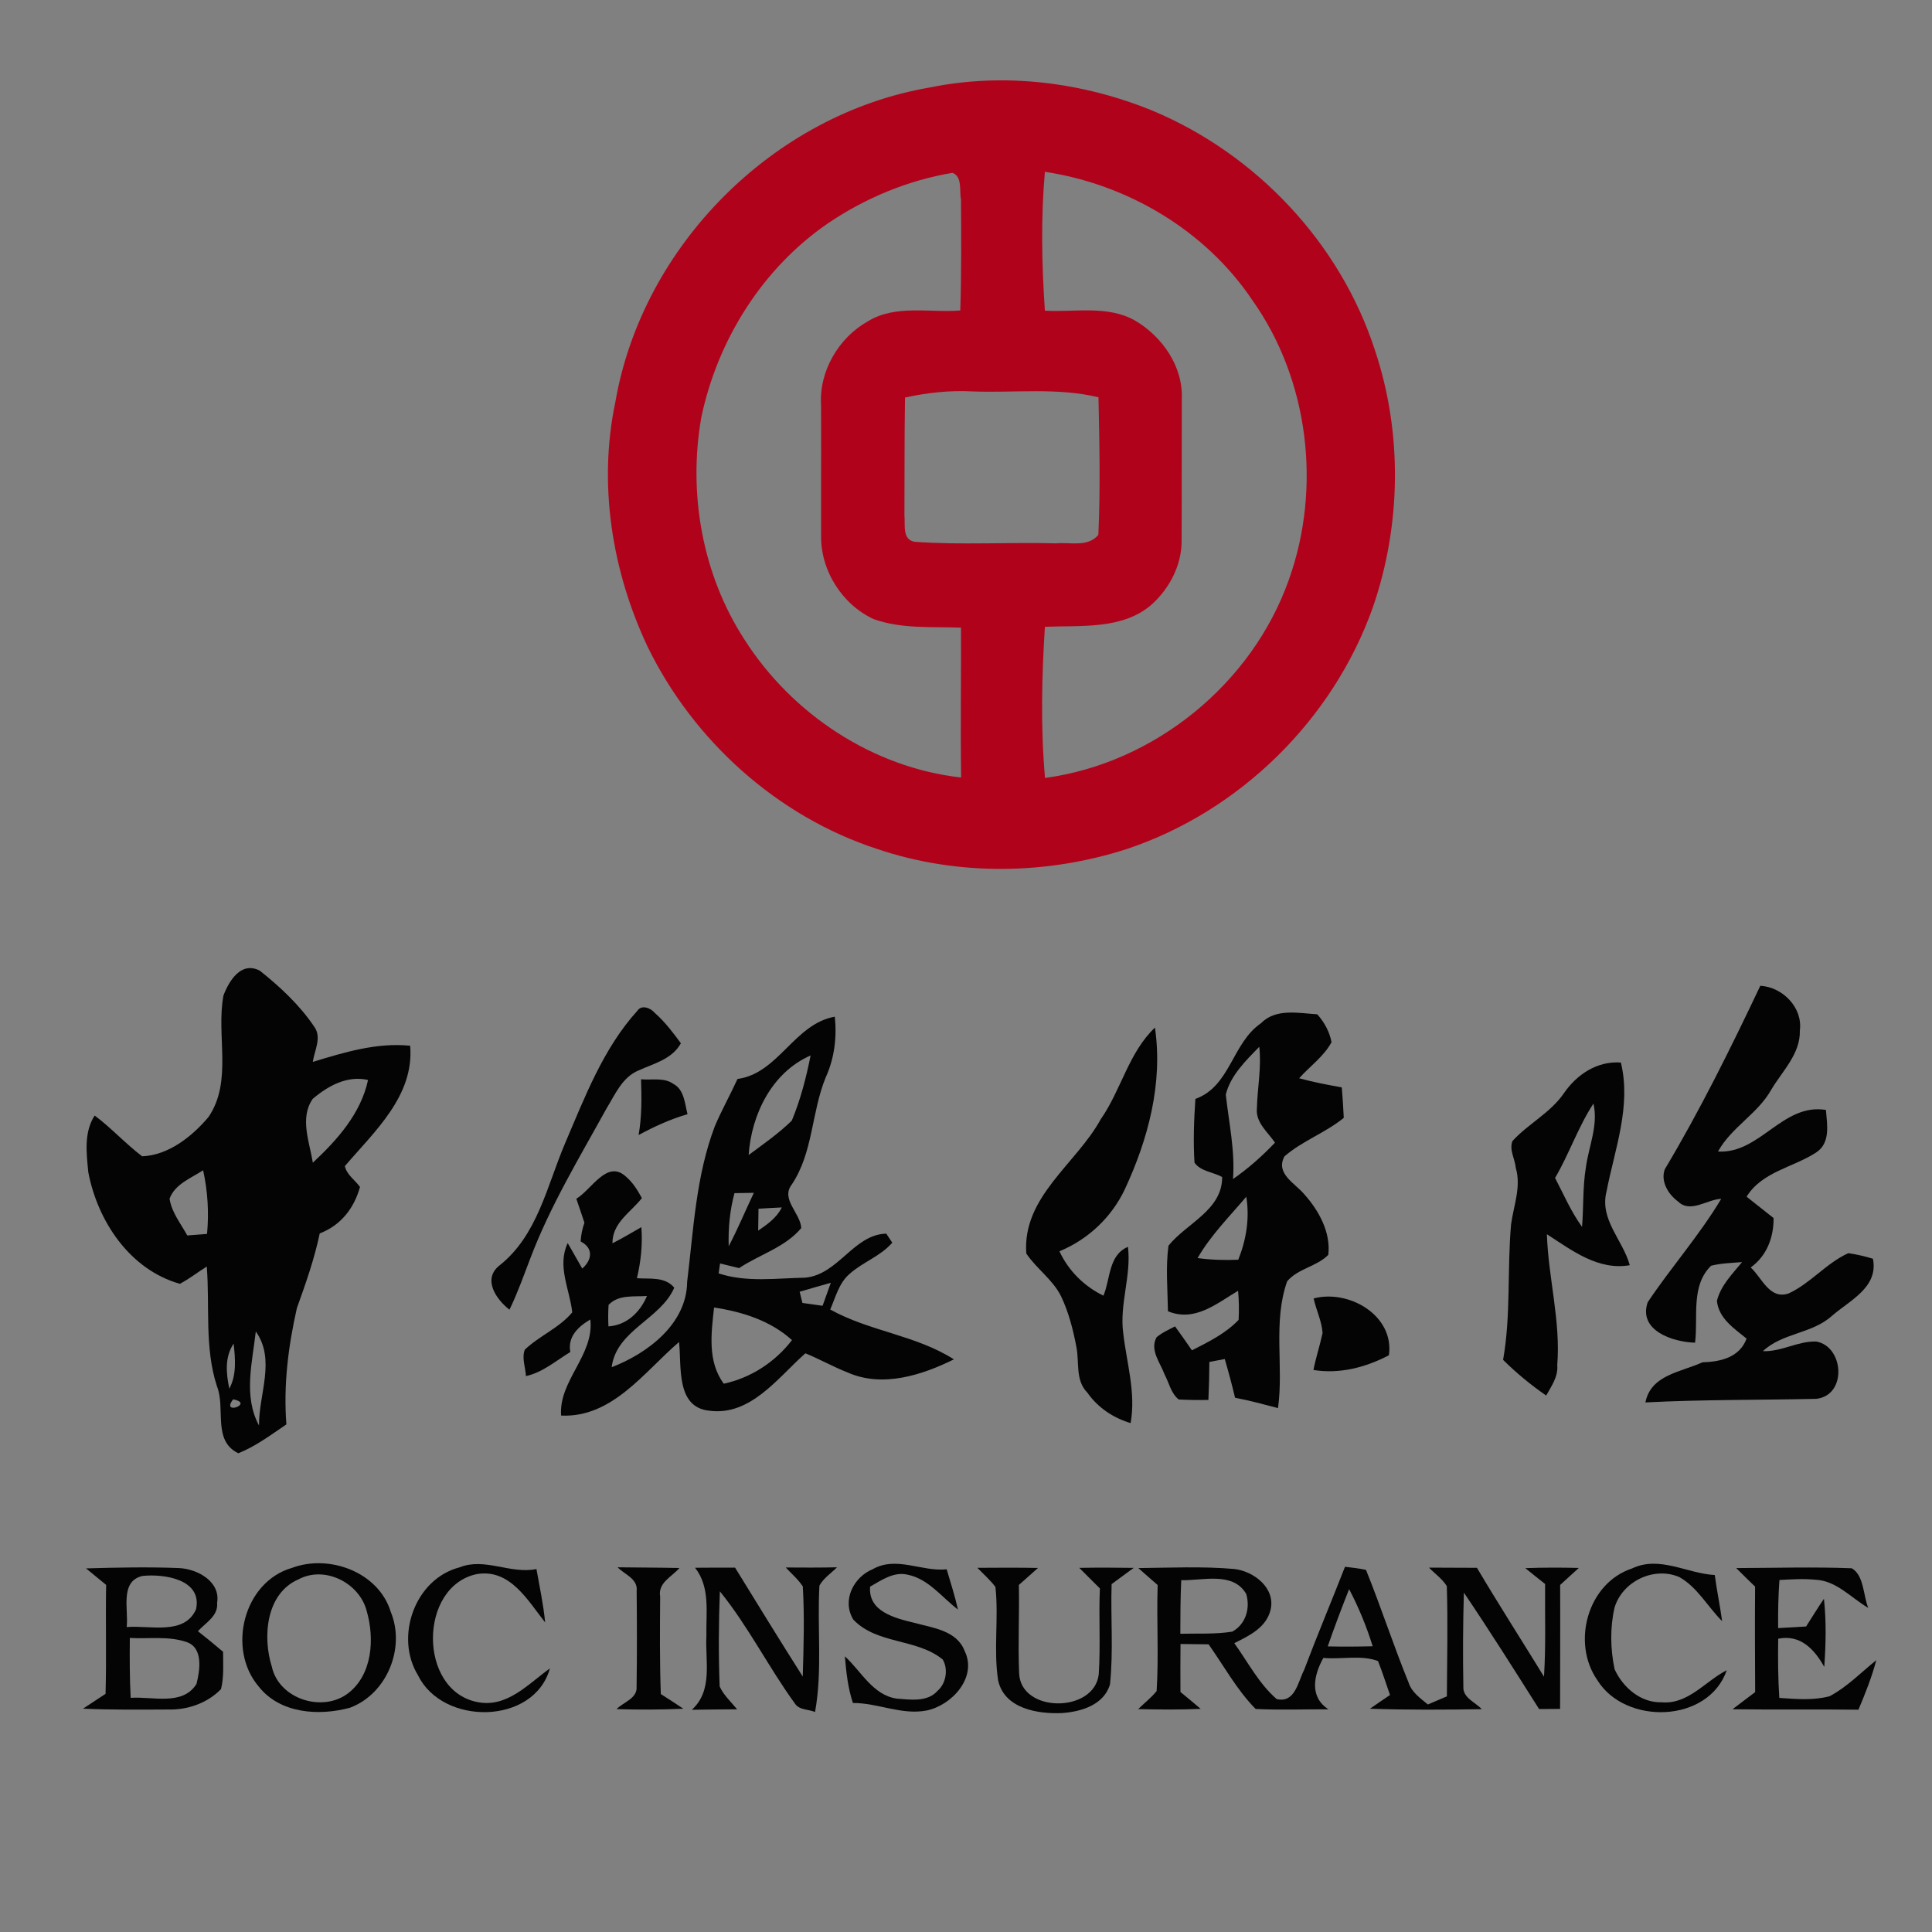 <?xml version="1.0" encoding="UTF-8" ?>
<!DOCTYPE svg PUBLIC "-//W3C//DTD SVG 1.1//EN" "http://www.w3.org/Graphics/SVG/1.1/DTD/svg11.dtd">
<svg width="300pt" height="300pt" viewBox="0 0 300 300" version="1.1" xmlns="http://www.w3.org/2000/svg">
<rect x="0" y="0" width="300" height="300" fill="#808080" stroke="none"/>
<g id="#fefefeff">
<path fill="#fefefe" opacity="1.00" d=" M 37.24 221.24 C 37.82 221.80 37.82 221.80 37.24 221.24 Z" />
</g>
<g id="#b0031bff">
<path fill="#b0031b" opacity="1.00" d=" M 144.40 13.58 C 155.95 11.22 168.13 12.75 179.00 17.20 C 195.09 23.94 208.13 37.77 213.51 54.41 C 217.80 67.26 217.59 81.54 213.17 94.33 C 206.99 111.73 192.55 125.96 175.02 131.82 C 162.54 135.86 148.71 136.05 136.24 131.84 C 120.72 126.79 107.67 115.03 100.55 100.40 C 95.02 88.68 92.86 75.19 95.55 62.43 C 99.74 38.17 120.10 17.72 144.40 13.58 M 128.61 34.65 C 118.43 41.61 111.45 52.74 108.91 64.75 C 106.82 76.56 109.03 89.18 115.59 99.29 C 122.96 110.87 135.52 119.20 149.24 120.73 C 149.12 112.97 149.25 105.21 149.22 97.46 C 144.68 97.29 140.02 97.69 135.67 96.14 C 130.72 93.86 127.37 88.50 127.50 83.06 C 127.48 76.36 127.53 69.66 127.49 62.96 C 127.15 57.68 130.19 52.45 134.77 49.89 C 139.07 47.25 144.35 48.59 149.11 48.21 C 149.30 42.46 149.25 36.71 149.22 30.97 C 148.94 29.64 149.48 27.44 147.90 26.84 C 141.01 27.99 134.39 30.74 128.61 34.65 M 162.25 26.68 C 161.62 33.85 161.76 41.06 162.25 48.24 C 166.90 48.51 171.99 47.36 176.24 49.77 C 180.50 52.26 183.75 56.95 183.51 62.02 C 183.48 69.34 183.52 76.67 183.48 83.99 C 183.50 87.74 181.61 91.34 178.88 93.83 C 174.35 97.82 167.85 97.09 162.25 97.33 C 161.76 105.14 161.58 113.00 162.27 120.80 C 179.30 118.50 194.43 106.18 200.15 89.97 C 205.23 75.73 203.25 58.97 194.44 46.58 C 187.17 35.76 175.06 28.61 162.25 26.68 M 140.53 61.73 C 140.43 67.82 140.47 73.92 140.44 80.01 C 140.59 81.43 140.05 83.78 142.02 84.13 C 149.33 84.65 156.68 84.17 164.00 84.37 C 166.21 84.16 168.92 85.01 170.55 83.05 C 170.88 75.94 170.72 68.81 170.57 61.69 C 164.15 60.14 157.53 61.03 151.00 60.78 C 147.48 60.59 143.97 60.98 140.53 61.73 Z" />
</g>
<g id="#040404ff">
<path fill="#040404" opacity="1.00" d=" M 34.70 154.57 C 35.59 152.25 37.46 149.22 40.35 150.73 C 43.50 153.24 46.53 156.06 48.79 159.42 C 50.01 161.08 48.83 163.11 48.57 164.89 C 53.48 163.40 58.48 161.86 63.69 162.38 C 64.35 170.15 58.14 175.70 53.55 181.07 C 53.84 182.43 55.13 183.23 55.90 184.31 C 54.99 187.62 52.90 190.29 49.65 191.52 C 48.82 195.49 47.47 199.31 46.10 203.12 C 44.76 209.04 44.00 215.10 44.47 221.18 C 42.07 222.80 39.72 224.58 37.01 225.66 C 32.94 223.72 35.07 218.65 33.68 215.24 C 31.74 209.24 32.59 202.86 32.11 196.67 C 30.70 197.54 29.40 198.58 27.93 199.35 C 20.15 197.15 15.16 189.63 13.71 182.02 C 13.43 179.07 13.00 175.84 14.70 173.22 C 17.30 175.16 19.49 177.59 22.07 179.55 C 26.15 179.39 29.83 176.48 32.39 173.43 C 36.16 167.86 33.53 160.78 34.70 154.57 M 48.56 170.63 C 46.50 173.59 48.06 177.34 48.58 180.54 C 52.37 177.00 56.02 172.93 57.15 167.70 C 53.93 166.96 50.95 168.60 48.56 170.63 M 26.33 186.13 C 26.65 188.27 28.07 189.99 29.08 191.84 C 29.85 191.78 31.38 191.66 32.15 191.60 C 32.46 188.30 32.26 184.96 31.54 181.72 C 29.66 182.95 27.18 183.85 26.33 186.13 M 39.72 206.75 C 39.18 211.57 37.76 216.81 40.22 221.35 C 40.17 216.49 42.85 211.15 39.72 206.75 M 35.61 215.63 C 36.77 213.47 36.53 210.97 36.28 208.63 C 34.87 210.73 35.11 213.27 35.61 215.63 M 36.20 217.29 C 34.20 219.88 39.60 217.93 36.20 217.29 M 37.24 221.24 C 37.82 221.80 37.82 221.80 37.24 221.24 Z" />
<path fill="#040404" opacity="1.00" d=" M 273.34 153.07 C 276.80 153.27 279.95 156.44 279.48 160.02 C 279.58 163.62 276.79 166.28 275.06 169.17 C 272.96 172.95 268.86 175.02 266.77 178.81 C 273.30 179.19 276.80 171.25 283.53 172.35 C 283.71 174.63 284.28 177.49 281.99 178.97 C 278.42 181.29 273.62 181.93 271.21 185.82 C 272.60 186.93 274.00 188.03 275.40 189.14 C 275.43 192.15 274.34 195.02 271.85 196.81 C 273.61 198.43 274.79 201.87 277.75 200.84 C 281.16 199.26 283.58 196.14 287.01 194.59 C 288.30 194.78 289.57 195.07 290.83 195.46 C 291.71 199.94 287.20 201.92 284.40 204.38 C 281.32 207.12 276.73 206.98 273.74 209.81 C 276.61 209.92 279.18 208.22 282.02 208.31 C 286.34 209.06 286.86 216.67 282.03 217.21 C 273.19 217.41 264.34 217.31 255.50 217.77 C 256.34 213.47 261.02 213.07 264.35 211.54 C 267.15 211.46 270.12 210.79 271.21 207.86 C 269.27 206.27 266.89 204.75 266.60 202.00 C 267.20 199.60 268.99 197.83 270.51 195.98 C 268.90 196.11 267.27 196.15 265.70 196.54 C 262.50 199.66 263.71 204.50 263.21 208.49 C 259.81 208.40 254.35 206.64 255.85 202.22 C 259.49 196.77 263.89 191.82 267.27 186.15 C 265.06 186.25 262.45 188.45 260.56 186.56 C 259.04 185.46 257.82 183.43 258.51 181.56 C 264.01 172.36 268.75 162.74 273.34 153.07 Z" />
<path fill="#040404" opacity="1.00" d=" M 98.97 156.95 C 99.63 155.95 101.06 156.53 101.67 157.28 C 103.24 158.66 104.50 160.33 105.73 162.00 C 104.34 164.49 101.54 165.13 99.15 166.22 C 96.61 167.27 95.51 169.97 94.16 172.16 C 89.97 179.76 85.44 187.24 82.35 195.39 C 81.32 198.07 80.37 200.78 79.11 203.37 C 77.08 201.79 74.88 198.67 77.52 196.53 C 83.47 191.86 84.93 184.12 87.75 177.52 C 90.82 170.35 93.66 162.81 98.97 156.95 Z" />
<path fill="#040404" opacity="1.00" d=" M 195.83 158.87 C 198.10 156.54 201.64 157.32 204.54 157.50 C 205.64 158.71 206.45 160.21 206.76 161.83 C 205.56 164.06 203.40 165.56 201.73 167.43 C 203.91 168.03 206.13 168.45 208.35 168.85 C 208.48 170.42 208.59 172.00 208.66 173.58 C 205.81 175.91 202.22 177.15 199.45 179.56 C 198.00 182.25 201.11 183.73 202.56 185.48 C 204.81 188.01 206.66 191.37 206.26 194.85 C 204.45 196.69 201.54 196.97 199.87 198.96 C 197.63 205.29 199.35 212.12 198.45 218.65 C 196.24 218.07 194.03 217.47 191.78 217.04 C 191.30 215.02 190.76 213.02 190.18 211.03 C 189.58 211.14 188.39 211.36 187.79 211.48 C 187.78 213.44 187.73 215.41 187.64 217.38 C 186.10 217.42 184.56 217.39 183.03 217.31 C 181.81 216.35 181.53 214.70 180.83 213.41 C 180.16 211.59 178.50 209.63 179.59 207.65 C 180.45 206.92 181.48 206.47 182.46 205.96 C 183.35 207.18 184.22 208.42 185.08 209.68 C 187.65 208.37 190.31 207.07 192.33 204.95 C 192.41 203.44 192.39 201.94 192.25 200.43 C 188.89 202.43 185.51 205.33 181.36 203.61 C 181.31 200.22 180.99 196.80 181.44 193.43 C 184.23 189.94 189.79 187.94 189.78 182.77 C 188.39 181.99 186.42 181.90 185.48 180.53 C 185.27 177.25 185.40 173.92 185.62 170.64 C 191.08 168.67 191.29 161.96 195.83 158.87 M 190.34 169.97 C 190.82 174.34 191.79 178.65 191.46 183.08 C 193.83 181.44 195.99 179.52 197.98 177.43 C 196.86 175.78 194.95 174.31 195.17 172.10 C 195.25 168.91 195.90 165.74 195.54 162.55 C 193.45 164.68 191.05 167.03 190.34 169.97 M 185.96 195.35 C 188.05 195.64 190.16 195.70 192.28 195.61 C 193.52 192.50 194.07 189.16 193.52 185.83 C 190.90 188.92 188.00 191.82 185.96 195.35 Z" />
<path fill="#040404" opacity="1.00" d=" M 114.52 167.54 C 120.89 166.68 123.30 159.00 129.63 157.87 C 129.96 161.10 129.57 164.34 128.21 167.31 C 125.99 172.72 126.27 178.99 122.94 183.94 C 121.19 186.22 124.29 188.36 124.42 190.69 C 121.91 193.70 117.95 194.79 114.77 196.91 C 113.78 196.68 112.80 196.43 111.81 196.19 C 111.74 196.70 111.66 197.21 111.59 197.73 C 115.88 199.16 120.54 198.48 124.98 198.40 C 130.17 197.97 132.53 191.68 137.62 191.56 C 137.86 191.91 138.32 192.61 138.55 192.96 C 136.72 195.09 133.94 195.98 131.89 197.84 C 130.26 199.26 129.75 201.43 128.92 203.34 C 135.00 206.73 142.22 207.31 148.12 211.08 C 143.15 213.55 137.02 215.50 131.65 213.13 C 129.40 212.25 127.29 211.05 125.06 210.14 C 120.78 213.92 116.55 219.93 110.10 219.05 C 104.91 218.49 105.86 212.10 105.44 208.39 C 100.03 213.02 95.07 220.18 87.13 219.81 C 86.73 214.38 92.28 210.46 91.67 204.89 C 89.80 205.98 88.11 207.56 88.56 209.94 C 86.32 211.30 84.29 213.10 81.67 213.68 C 81.60 212.32 80.99 210.90 81.49 209.58 C 83.76 207.41 86.84 206.21 88.86 203.78 C 88.46 200.19 86.47 196.61 88.15 193.03 C 88.93 194.33 89.64 195.67 90.41 196.98 C 91.95 195.63 92.18 193.81 90.16 192.77 C 90.22 191.77 90.42 190.80 90.75 189.86 C 90.34 188.61 89.91 187.38 89.49 186.14 C 91.85 184.75 94.25 180.00 97.18 182.69 C 98.25 183.59 99.00 184.80 99.67 186.04 C 97.92 188.28 95.08 189.85 95.10 193.06 C 96.63 192.29 98.10 191.40 99.59 190.55 C 99.80 193.22 99.52 195.88 98.90 198.48 C 100.92 198.63 103.23 198.20 104.70 199.95 C 102.56 204.89 95.71 206.53 94.98 212.30 C 100.56 210.15 106.64 205.58 106.70 199.04 C 107.69 190.93 108.06 182.63 110.99 174.90 C 112.05 172.39 113.39 170.02 114.52 167.54 M 116.25 179.35 C 118.54 177.65 120.91 176.00 122.95 174.01 C 124.30 170.77 125.19 167.33 125.87 163.89 C 119.85 166.53 116.68 173.05 116.25 179.35 M 114.05 185.27 C 113.32 187.96 113.07 190.74 113.15 193.52 C 114.58 190.81 115.74 187.98 117.06 185.22 C 116.31 185.23 114.80 185.26 114.05 185.27 M 117.78 187.69 C 117.76 188.82 117.75 189.96 117.73 191.09 C 119.16 190.12 120.61 189.09 121.40 187.49 C 120.19 187.55 118.98 187.61 117.78 187.69 M 124.17 200.58 C 124.28 201.01 124.49 201.88 124.60 202.32 C 125.64 202.46 126.68 202.61 127.73 202.76 C 128.16 201.57 128.59 200.38 129.01 199.19 C 127.39 199.63 125.79 200.12 124.17 200.58 M 94.50 202.62 C 94.43 203.73 94.42 204.84 94.48 205.96 C 97.31 205.78 99.40 203.76 100.46 201.24 C 98.43 201.39 96.06 200.98 94.50 202.62 M 110.88 203.03 C 110.44 207.01 109.83 211.41 112.39 214.86 C 116.61 213.95 120.36 211.50 122.98 208.09 C 119.63 205.06 115.26 203.69 110.88 203.03 Z" />
<path fill="#040404" opacity="1.00" d=" M 170.92 173.80 C 174.09 169.26 175.26 163.43 179.34 159.56 C 180.60 168.21 178.29 176.88 174.66 184.68 C 172.59 189.04 168.97 192.45 164.51 194.30 C 165.91 197.32 168.35 199.74 171.34 201.19 C 172.44 198.59 172.10 194.89 175.15 193.61 C 175.69 198.10 173.82 202.48 174.41 206.98 C 174.94 211.63 176.41 216.25 175.56 220.98 C 172.84 220.16 170.45 218.56 168.83 216.23 C 166.96 214.35 167.61 211.55 167.15 209.20 C 166.64 206.49 165.95 203.79 164.77 201.30 C 163.48 198.69 160.95 197.02 159.36 194.64 C 158.73 185.83 167.11 180.75 170.92 173.80 Z" />
<path fill="#040404" opacity="1.00" d=" M 242.81 169.80 C 244.82 166.85 248.00 164.72 251.69 164.99 C 253.33 171.76 250.74 178.44 249.46 185.01 C 248.35 189.39 252.00 192.54 253.07 196.46 C 248.15 197.32 244.06 194.14 240.20 191.65 C 240.42 198.45 242.36 205.13 241.81 211.98 C 241.97 213.77 240.91 215.22 240.09 216.70 C 237.70 215.05 235.46 213.20 233.40 211.16 C 234.63 204.20 234.02 197.12 234.64 190.11 C 235.03 187.21 236.24 184.29 235.37 181.35 C 235.25 179.96 234.31 178.54 234.86 177.17 C 237.31 174.49 240.71 172.83 242.81 169.80 M 241.47 182.91 C 242.81 185.47 243.95 188.16 245.66 190.51 C 245.91 187.44 245.75 184.35 246.25 181.31 C 246.69 178.00 248.21 174.76 247.43 171.36 C 245.05 175.00 243.67 179.16 241.47 182.91 Z" />
<path fill="#040404" opacity="1.00" d=" M 99.54 167.59 C 101.21 167.75 103.12 167.26 104.58 168.32 C 106.26 169.21 106.33 171.38 106.76 173.01 C 104.10 173.78 101.59 174.93 99.16 176.25 C 99.67 173.38 99.64 170.48 99.54 167.59 Z" />
<path fill="#040404" opacity="1.00" d=" M 203.98 201.62 C 209.47 200.17 216.54 204.28 215.67 210.44 C 212.07 212.33 208.03 213.39 203.95 212.73 C 204.33 210.79 204.96 208.91 205.37 206.98 C 205.24 205.12 204.37 203.42 203.98 201.62 Z" />
<path fill="#040404" opacity="1.00" d=" M 13.36 243.54 C 18.18 243.40 23.00 243.30 27.82 243.49 C 30.65 243.63 34.28 245.57 33.71 248.90 C 33.92 250.93 31.91 251.99 30.73 253.29 C 32.05 254.33 33.36 255.39 34.64 256.49 C 34.64 258.41 34.79 260.38 34.32 262.28 C 32.20 264.48 29.09 265.54 26.07 265.45 C 21.67 265.47 17.28 265.52 12.89 265.32 C 14.05 264.55 15.23 263.79 16.39 263.02 C 16.55 257.38 16.38 251.74 16.48 246.10 C 15.43 245.25 14.39 244.40 13.36 243.54 M 19.67 252.65 C 23.21 252.33 28.62 254.00 30.44 249.89 C 31.45 245.23 25.47 244.36 22.13 244.71 C 18.53 245.53 20.00 250.02 19.67 252.65 M 20.16 254.34 C 20.13 257.44 20.13 260.54 20.29 263.64 C 23.66 263.39 28.36 264.94 30.51 261.48 C 31.04 259.39 31.60 255.89 28.99 254.98 C 26.17 254.01 23.09 254.51 20.16 254.34 Z" />
<path fill="#040404" opacity="1.00" d=" M 45.34 243.46 C 51.13 241.29 58.78 244.12 60.67 250.27 C 62.99 255.88 60.10 263.01 54.36 265.17 C 49.53 266.49 43.48 266.10 40.16 261.87 C 35.21 256.05 37.82 245.62 45.34 243.46 M 46.33 245.25 C 41.30 247.44 40.75 254.18 42.21 258.80 C 43.30 263.81 50.04 265.97 54.03 262.95 C 57.85 260.04 58.18 254.43 56.94 250.15 C 55.81 245.78 50.42 243.05 46.33 245.25 Z" />
<path fill="#040404" opacity="1.00" d=" M 71.35 243.38 C 75.27 241.80 79.26 244.47 83.30 243.64 C 83.79 246.40 84.38 249.14 84.65 251.93 C 81.94 248.51 79.19 243.53 74.01 244.43 C 65.01 246.35 64.91 262.41 74.05 264.28 C 78.70 265.27 82.00 261.49 85.39 259.07 C 82.92 267.89 68.75 267.98 64.92 260.16 C 61.24 254.19 64.41 245.18 71.35 243.38 Z" />
<path fill="#040404" opacity="1.00" d=" M 95.90 243.37 C 99.10 243.41 102.30 243.41 105.50 243.48 C 104.33 244.84 102.12 245.78 102.51 247.92 C 102.47 252.96 102.43 258.01 102.61 263.05 C 103.78 263.80 104.95 264.55 106.11 265.33 C 102.65 265.49 99.19 265.50 95.74 265.39 C 96.81 264.29 98.99 263.75 98.85 261.90 C 98.92 256.95 98.91 252.01 98.86 247.06 C 99.09 245.16 96.99 244.49 95.90 243.37 Z" />
<path fill="#040404" opacity="1.00" d=" M 122.01 243.40 C 124.66 243.42 127.31 243.43 129.97 243.37 C 129.05 244.30 127.89 245.04 127.24 246.21 C 126.87 252.75 127.73 259.35 126.56 265.84 C 125.55 265.40 124.12 265.56 123.45 264.55 C 119.34 258.89 116.20 252.55 111.78 247.10 C 111.59 252.02 111.56 256.96 111.75 261.88 C 112.38 263.25 113.52 264.27 114.46 265.42 C 112.11 265.43 109.77 265.46 107.43 265.49 C 110.75 262.48 109.48 257.92 109.69 253.99 C 109.61 250.40 110.32 246.49 107.93 243.44 C 110.00 243.42 112.07 243.42 114.14 243.42 C 117.62 249.07 121.09 254.73 124.65 260.33 C 124.79 255.67 124.93 251.00 124.66 246.34 C 123.93 245.23 122.90 244.36 122.01 243.40 Z" />
<path fill="#040404" opacity="1.00" d=" M 135.54 243.65 C 139.20 241.58 143.14 244.09 147.00 243.68 C 147.61 245.76 148.28 247.82 148.75 249.93 C 146.25 248.03 144.17 245.17 140.95 244.52 C 138.77 244.00 136.90 245.37 135.11 246.37 C 134.78 250.25 138.98 251.27 141.97 251.99 C 144.81 252.77 148.56 253.17 149.78 256.34 C 151.81 260.45 147.80 264.81 143.87 265.61 C 139.98 266.35 136.31 264.42 132.44 264.44 C 131.66 262.10 131.40 259.64 131.19 257.19 C 133.72 259.50 135.53 263.21 139.23 263.76 C 141.34 263.92 144.03 264.34 145.59 262.54 C 146.92 261.40 147.27 259.16 146.38 257.68 C 142.33 254.38 136.20 255.37 132.50 251.49 C 130.69 248.51 132.53 244.88 135.54 243.65 Z" />
<path fill="#040404" opacity="1.00" d=" M 151.77 243.45 C 154.91 243.43 158.04 243.41 161.18 243.47 C 160.20 244.36 159.20 245.22 158.21 246.11 C 158.30 250.69 158.06 255.26 158.25 259.84 C 158.52 266.04 169.90 266.01 170.61 260.01 C 170.91 255.56 170.59 251.10 170.79 246.65 C 169.73 245.58 168.64 244.53 167.59 243.46 C 170.41 243.40 173.22 243.42 176.04 243.46 C 174.90 244.31 173.75 245.14 172.61 245.98 C 172.45 251.16 172.90 256.38 172.36 261.54 C 171.43 264.73 167.92 265.78 164.97 266.00 C 161.19 266.18 155.96 265.35 154.99 260.93 C 154.25 256.16 155.10 251.24 154.57 246.42 C 153.75 245.33 152.71 244.43 151.77 243.45 Z" />
<path fill="#040404" opacity="1.00" d=" M 176.76 243.49 C 181.72 243.44 186.69 243.20 191.64 243.63 C 194.69 243.97 198.11 246.59 197.29 249.99 C 196.62 252.74 193.97 254.00 191.66 255.15 C 193.78 258.09 195.47 261.43 198.24 263.83 C 201.09 264.50 201.53 261.21 202.50 259.31 C 204.53 253.94 206.76 248.64 208.85 243.29 C 209.94 243.42 211.03 243.53 212.11 243.77 C 214.45 249.55 216.37 255.50 218.73 261.28 C 219.21 262.79 220.56 263.70 221.72 264.67 C 222.46 264.36 223.93 263.72 224.67 263.41 C 224.70 257.70 224.84 251.99 224.66 246.29 C 223.95 245.15 222.81 244.37 221.89 243.42 C 224.37 243.42 226.85 243.43 229.34 243.45 C 232.71 249.14 236.29 254.71 239.75 260.35 C 240.06 255.55 239.88 250.75 239.92 245.96 C 238.89 245.14 237.86 244.33 236.85 243.50 C 239.61 243.40 242.38 243.40 245.16 243.47 C 244.20 244.35 243.22 245.22 242.26 246.11 C 242.29 252.52 242.25 258.94 242.25 265.36 C 241.43 265.36 239.80 265.37 238.99 265.38 C 235.15 259.32 231.33 253.24 227.31 247.30 C 227.17 252.16 227.14 257.03 227.23 261.90 C 227.12 263.64 229.09 264.31 230.09 265.40 C 224.31 265.49 218.51 265.53 212.73 265.33 C 213.75 264.60 214.80 263.91 215.84 263.20 C 215.23 261.44 214.66 259.66 213.98 257.93 C 211.32 256.93 208.29 257.71 205.49 257.44 C 204.00 260.11 203.27 263.48 206.28 265.42 C 202.52 265.41 198.75 265.55 194.98 265.37 C 192.06 262.42 190.06 258.70 187.67 255.33 C 186.21 255.32 184.76 255.30 183.31 255.28 C 183.29 257.76 183.28 260.24 183.30 262.73 C 184.34 263.60 185.41 264.45 186.44 265.35 C 183.20 265.50 179.96 265.46 176.73 265.39 C 177.69 264.46 178.75 263.63 179.60 262.59 C 179.95 257.11 179.58 251.61 179.76 246.12 C 178.76 245.24 177.74 244.38 176.76 243.49 M 183.42 245.37 C 183.30 248.14 183.28 250.91 183.28 253.69 C 185.97 253.62 188.68 253.79 191.35 253.36 C 193.45 252.20 194.16 249.75 193.52 247.52 C 191.47 243.98 186.76 245.46 183.42 245.37 M 209.49 246.76 C 208.33 249.70 207.20 252.66 206.17 255.65 C 208.50 255.70 210.83 255.69 213.15 255.63 C 212.20 252.57 210.98 249.60 209.49 246.76 Z" />
<path fill="#040404" opacity="1.00" d=" M 253.42 243.55 C 257.70 241.51 261.95 244.34 266.27 244.57 C 266.58 246.97 267.09 249.33 267.41 251.73 C 265.16 249.49 263.60 246.49 260.77 244.89 C 256.83 243.19 251.92 245.54 250.70 249.65 C 249.99 252.76 250.06 256.07 250.71 259.19 C 251.99 262.02 254.77 264.43 258.02 264.33 C 262.13 264.70 264.79 261.05 268.13 259.35 C 265.29 267.59 252.38 267.92 248.03 260.89 C 243.99 255.08 246.51 245.83 253.42 243.55 Z" />
<path fill="#040404" opacity="1.00" d=" M 269.60 243.49 C 275.58 243.47 281.57 243.29 287.54 243.52 C 289.45 244.62 289.31 247.72 290.10 249.67 C 287.43 248.12 285.16 245.43 281.88 245.30 C 280.03 245.11 278.16 245.24 276.31 245.34 C 276.13 247.82 276.08 250.31 276.11 252.81 C 277.56 252.72 279.00 252.64 280.45 252.56 C 281.38 251.13 282.25 249.66 283.22 248.26 C 283.60 251.77 283.52 255.31 283.27 258.83 C 281.73 256.08 279.55 253.76 276.12 254.46 C 276.07 257.52 276.09 260.59 276.29 263.65 C 278.89 263.83 281.55 264.07 284.10 263.39 C 286.82 261.95 288.97 259.70 291.35 257.79 C 290.65 260.43 289.64 262.97 288.58 265.48 C 282.06 265.40 275.54 265.50 269.02 265.41 C 270.19 264.52 271.37 263.64 272.54 262.75 C 272.51 257.29 272.49 251.83 272.53 246.37 C 271.55 245.41 270.56 244.47 269.60 243.49 Z" />
</g>
</svg>
